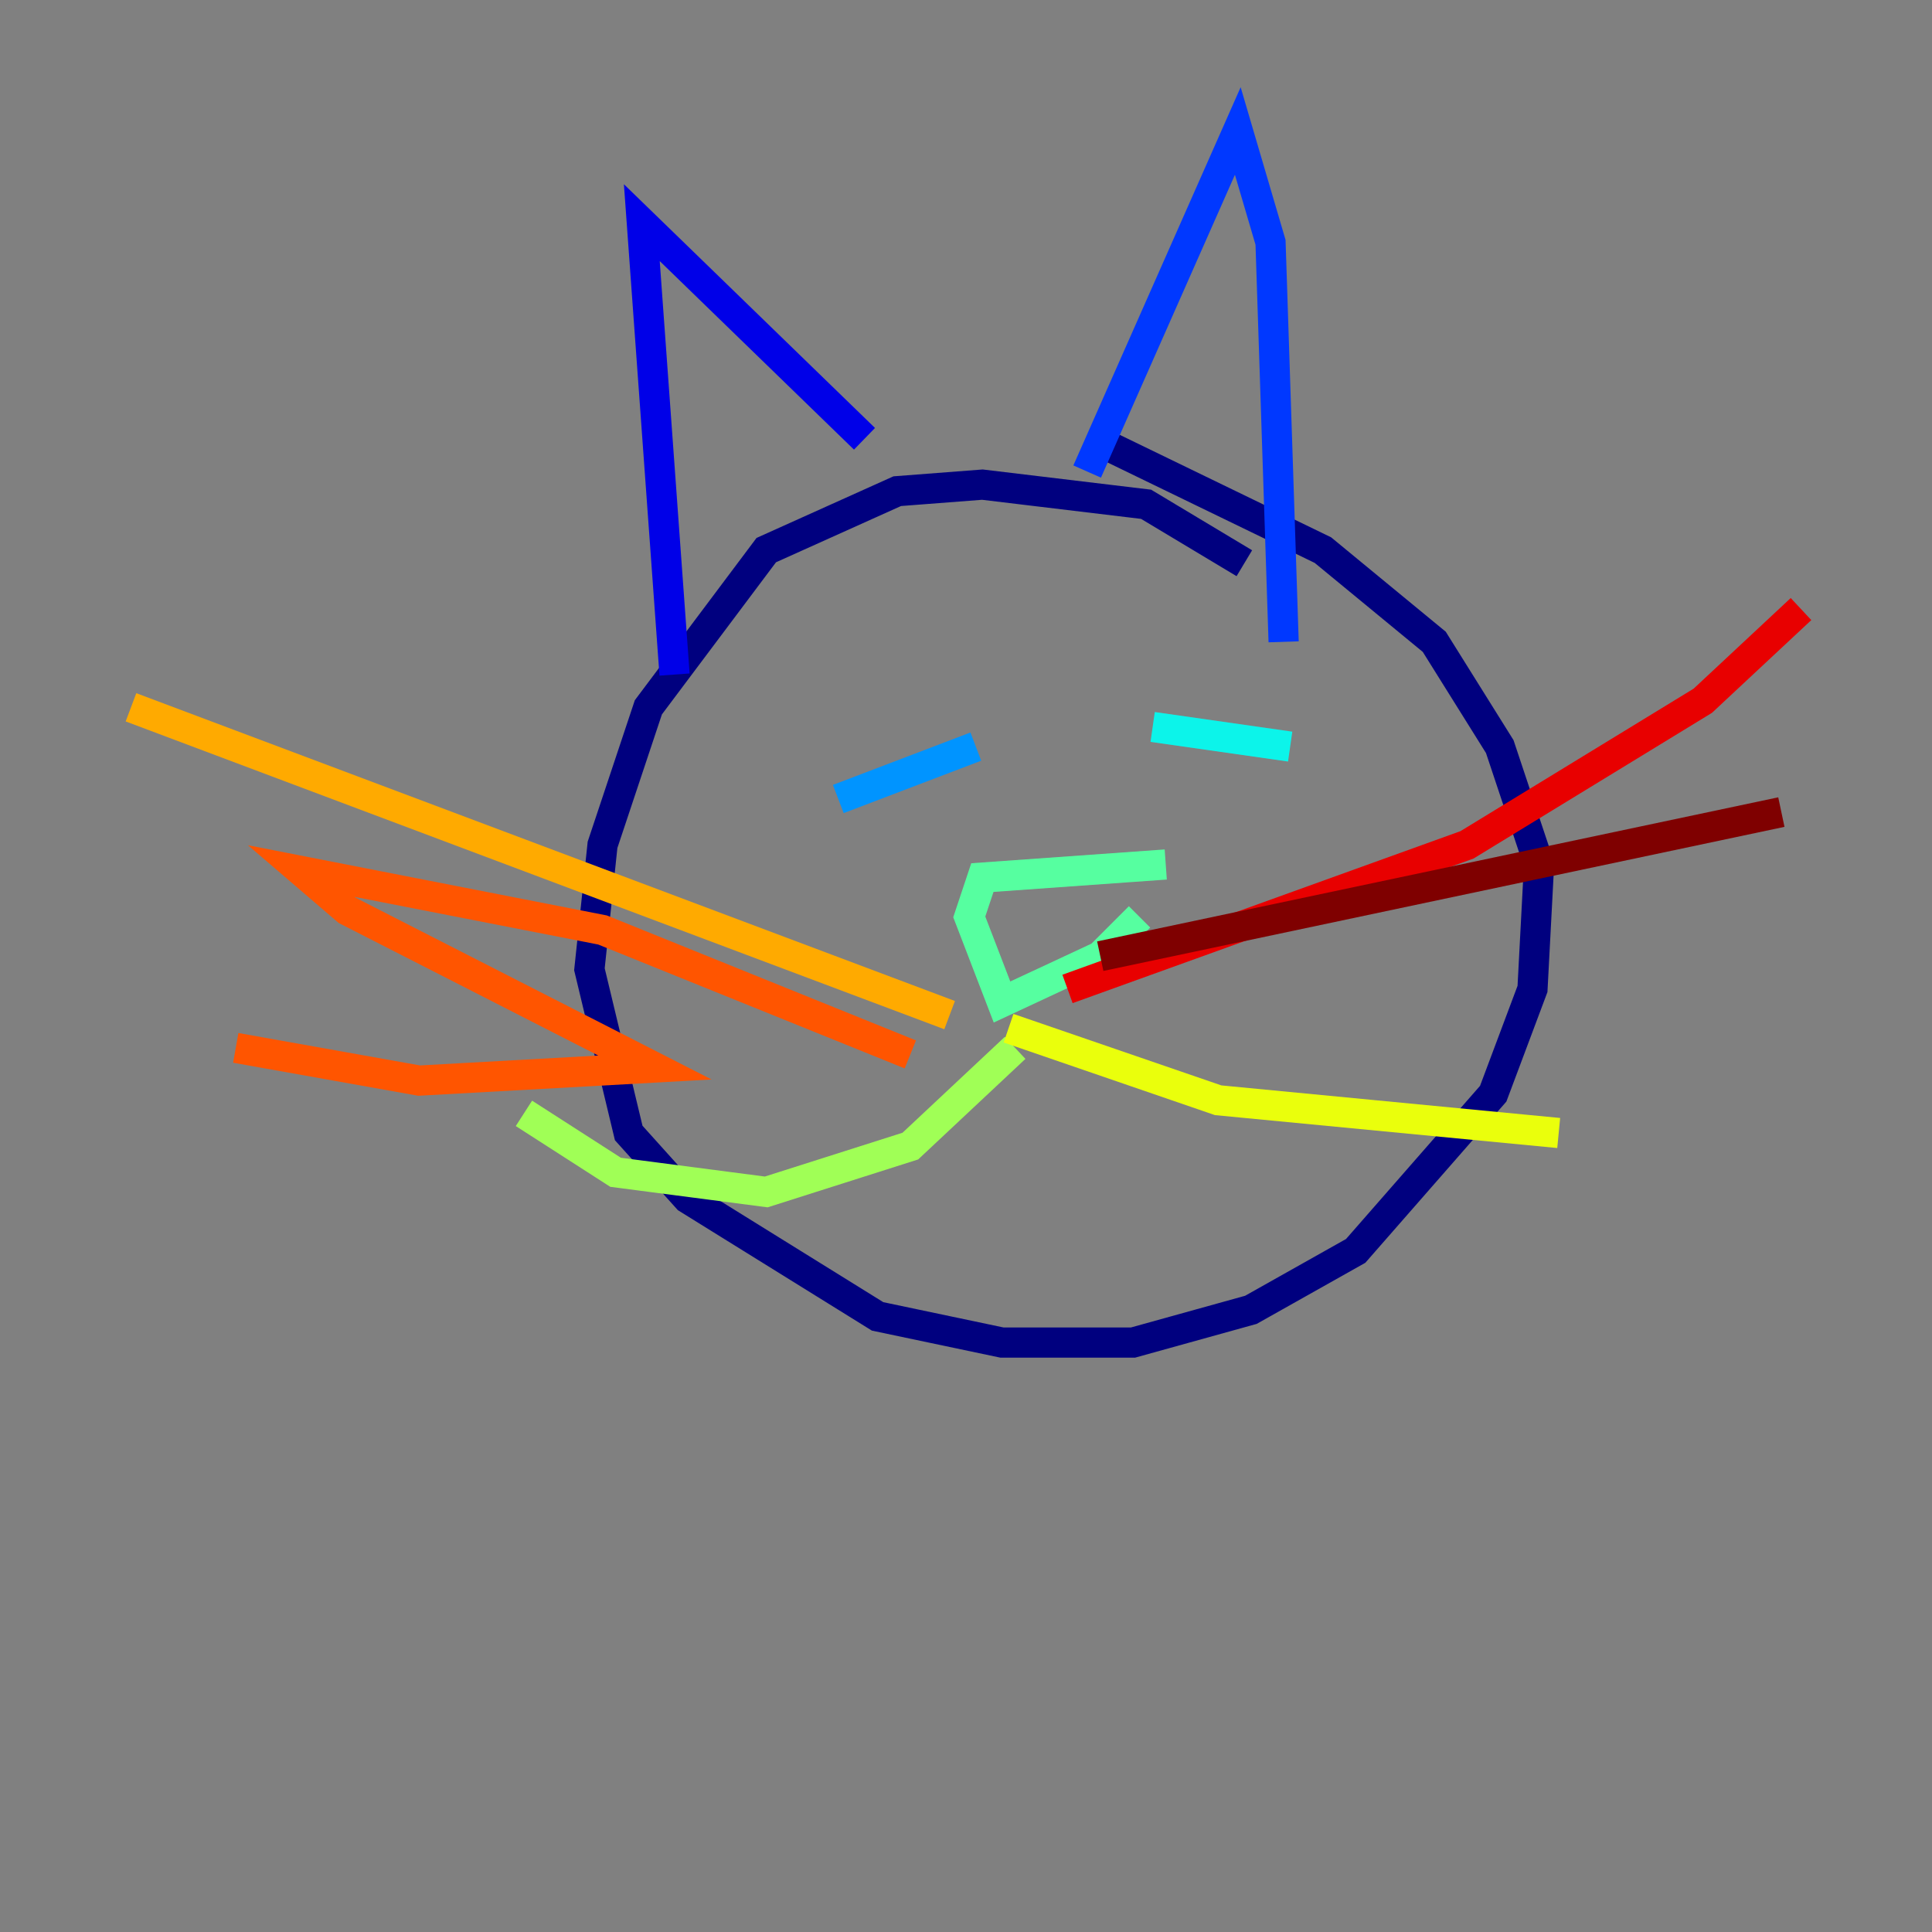 <?xml version="1.0" encoding="utf-8" ?>
<svg baseProfile="tiny" height="128" version="1.2" viewBox="0,0,128,128" width="128" xmlns="http://www.w3.org/2000/svg" xmlns:ev="http://www.w3.org/2001/xml-events" xmlns:xlink="http://www.w3.org/1999/xlink"><rect x="0" y="0" width="128" height="128" fill="#808080" stroke="none"/><defs /><polyline fill="none" points="82.441,37.315 75.932,33.41 65.085,32.108 59.444,32.542 50.766,36.447 42.956,46.861 39.919,55.973 39.051,64.217 41.654,75.064 45.559,79.403 58.142,87.214 66.386,88.949 75.064,88.949 82.875,86.78 89.817,82.875 98.929,72.461 101.532,65.519 101.966,57.275 99.363,49.464 95.024,42.522 87.647,36.447 73.329,29.505" stroke="#00007f" stroke-width="2" /><polyline fill="none" points="44.691,44.691 42.522,14.752 57.275,29.071" stroke="#0000e8" stroke-width="2" /><polyline fill="none" points="72.027,31.241 82.007,8.678 84.176,16.054 85.044,42.522" stroke="#0038ff" stroke-width="2" /><polyline fill="none" points="64.651,49.464 55.539,52.936" stroke="#0094ff" stroke-width="2" /><polyline fill="none" points="85.478,49.464 76.366,48.163" stroke="#0cf4ea" stroke-width="2" /><polyline fill="none" points="77.234,57.275 65.085,58.142 64.217,60.746 66.386,66.386 72.895,63.349 75.498,60.746" stroke="#56ffa0" stroke-width="2" /><polyline fill="none" points="67.254,69.424 60.312,75.932 50.766,78.969 40.786,77.668 34.712,73.763" stroke="#a0ff56" stroke-width="2" /><polyline fill="none" points="66.82,68.122 80.705,72.895 103.268,75.064" stroke="#eaff0c" stroke-width="2" /><polyline fill="none" points="62.915,67.254 8.678,46.861" stroke="#ffaa00" stroke-width="2" /><polyline fill="none" points="60.312,69.858 39.919,61.614 19.959,57.709 22.997,60.312 43.39,70.725 27.77,71.593 15.62,69.424" stroke="#ff5500" stroke-width="2" /><polyline fill="none" points="70.725,65.519 97.193,55.973 112.814,46.427 119.322,40.352" stroke="#e80000" stroke-width="2" /><polyline fill="none" points="72.895,63.349 118.02,53.803" stroke="#7f0000" stroke-width="2" /></svg>